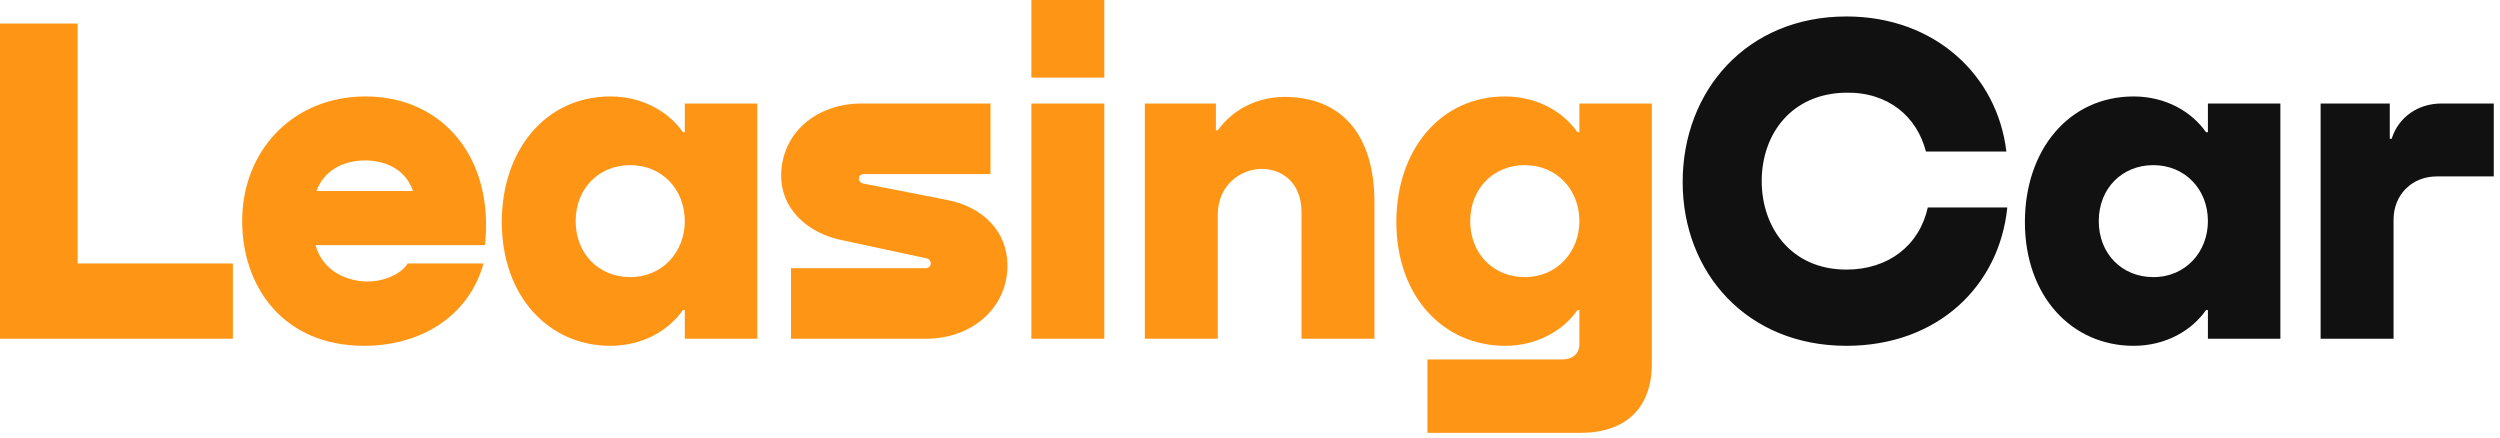 <svg width="200" height="35" fill="none" xmlns="http://www.w3.org/2000/svg"><path d="M0 27.1h18.631v-6.022H6.211V1.882H0V27.1zM29.236 7.716c-5.797 0-9.862 4.328-9.862 9.974 0 5.27 3.312 9.975 9.749 9.975 4.479 0 8.355-2.296 9.56-6.587h-6.06c-.602.94-2.145 1.543-3.576 1.43-2.183-.188-3.425-1.468-3.801-2.898h13.55c.753-6.85-3.275-11.894-9.56-11.894zm-.038 5.119c1.844 0 3.312.866 3.84 2.446H25.32c.527-1.505 1.995-2.446 3.877-2.446zm25.586-2.258h-.15c-1.13-1.619-3.2-2.861-5.797-2.861-5.156 0-8.694 4.253-8.694 10.05 0 5.947 3.764 9.899 8.694 9.899 2.597 0 4.667-1.242 5.797-2.86h.15V27.1h5.797V8.28h-5.797v2.297zm-4.366 11.592c-2.484 0-4.366-1.844-4.366-4.479 0-2.634 1.882-4.479 4.366-4.479 2.522 0 4.366 1.92 4.366 4.48 0 2.446-1.769 4.478-4.366 4.478zM68.928 8.28c-3.613 0-6.436 2.372-6.436 5.797 0 2.56 1.995 4.517 4.78 5.119l6.85 1.468c.264.075.339.263.339.414 0 .188-.15.376-.414.376H63.282V27.1h10.803c3.613 0 6.511-2.409 6.511-5.872 0-2.672-1.92-4.667-4.818-5.231l-6.737-1.318c-.188-.037-.339-.226-.339-.376 0-.188.15-.377.414-.377h10.125V8.282H68.928zM82.51 0v6.21h5.834V0H82.51zm0 8.28V27.1h5.834V8.28H82.51zm20.257-.526c-2.107 0-4.102.94-5.344 2.672h-.151V8.281h-5.684V27.1h5.835v-9.938c0-2.333 1.806-3.65 3.538-3.65 1.543 0 3.161 1.053 3.161 3.462V27.1h5.834V16.185c0-5.495-2.71-8.431-7.189-8.431zm23.583 2.823h-.151c-1.129-1.619-3.199-2.861-5.796-2.861-5.157 0-8.695 4.253-8.695 10.05 0 5.947 3.764 9.899 8.695 9.899 2.597 0 4.667-1.242 5.796-2.86h.151v2.747c0 .753-.565 1.204-1.355 1.204h-10.802v5.872h12.232c3.614 0 5.721-1.957 5.721-5.533V8.281h-5.796v2.296zm-4.366 11.592c-2.484 0-4.366-1.844-4.366-4.479 0-2.634 1.882-4.479 4.366-4.479 2.522 0 4.366 1.92 4.366 4.48 0 2.446-1.769 4.478-4.366 4.478z" fill="#FF9514"/><path d="M154.223 16.599c-.677 3.049-3.161 4.968-6.511 4.968-4.404 0-6.775-3.35-6.775-7.076 0-3.801 2.409-7 6.699-7.076 3.426-.075 5.722 1.92 6.437 4.705h6.436c-.715-6.06-5.684-10.803-12.797-10.803-7.98 0-13.099 5.947-13.099 13.25 0 7.226 5.119 13.098 13.099 13.098 7.302 0 12.232-4.78 12.872-11.066h-6.361zm22.41-6.022h-.15c-1.129-1.619-3.199-2.861-5.796-2.861-5.157 0-8.695 4.253-8.695 10.05 0 5.947 3.764 9.899 8.695 9.899 2.597 0 4.667-1.242 5.796-2.86h.15V27.1h5.797V8.28h-5.797v2.297zm-4.366 11.592c-2.484 0-4.366-1.844-4.366-4.479 0-2.634 1.882-4.479 4.366-4.479 2.522 0 4.366 1.92 4.366 4.48 0 2.446-1.769 4.478-4.366 4.478zM195.323 8.28c-1.92 0-3.463 1.13-3.99 2.824h-.151V8.28h-5.532V27.1h5.834v-9.523c0-1.995 1.467-3.463 3.462-3.463h4.555V8.28h-4.178z" fill="#111"/></svg>